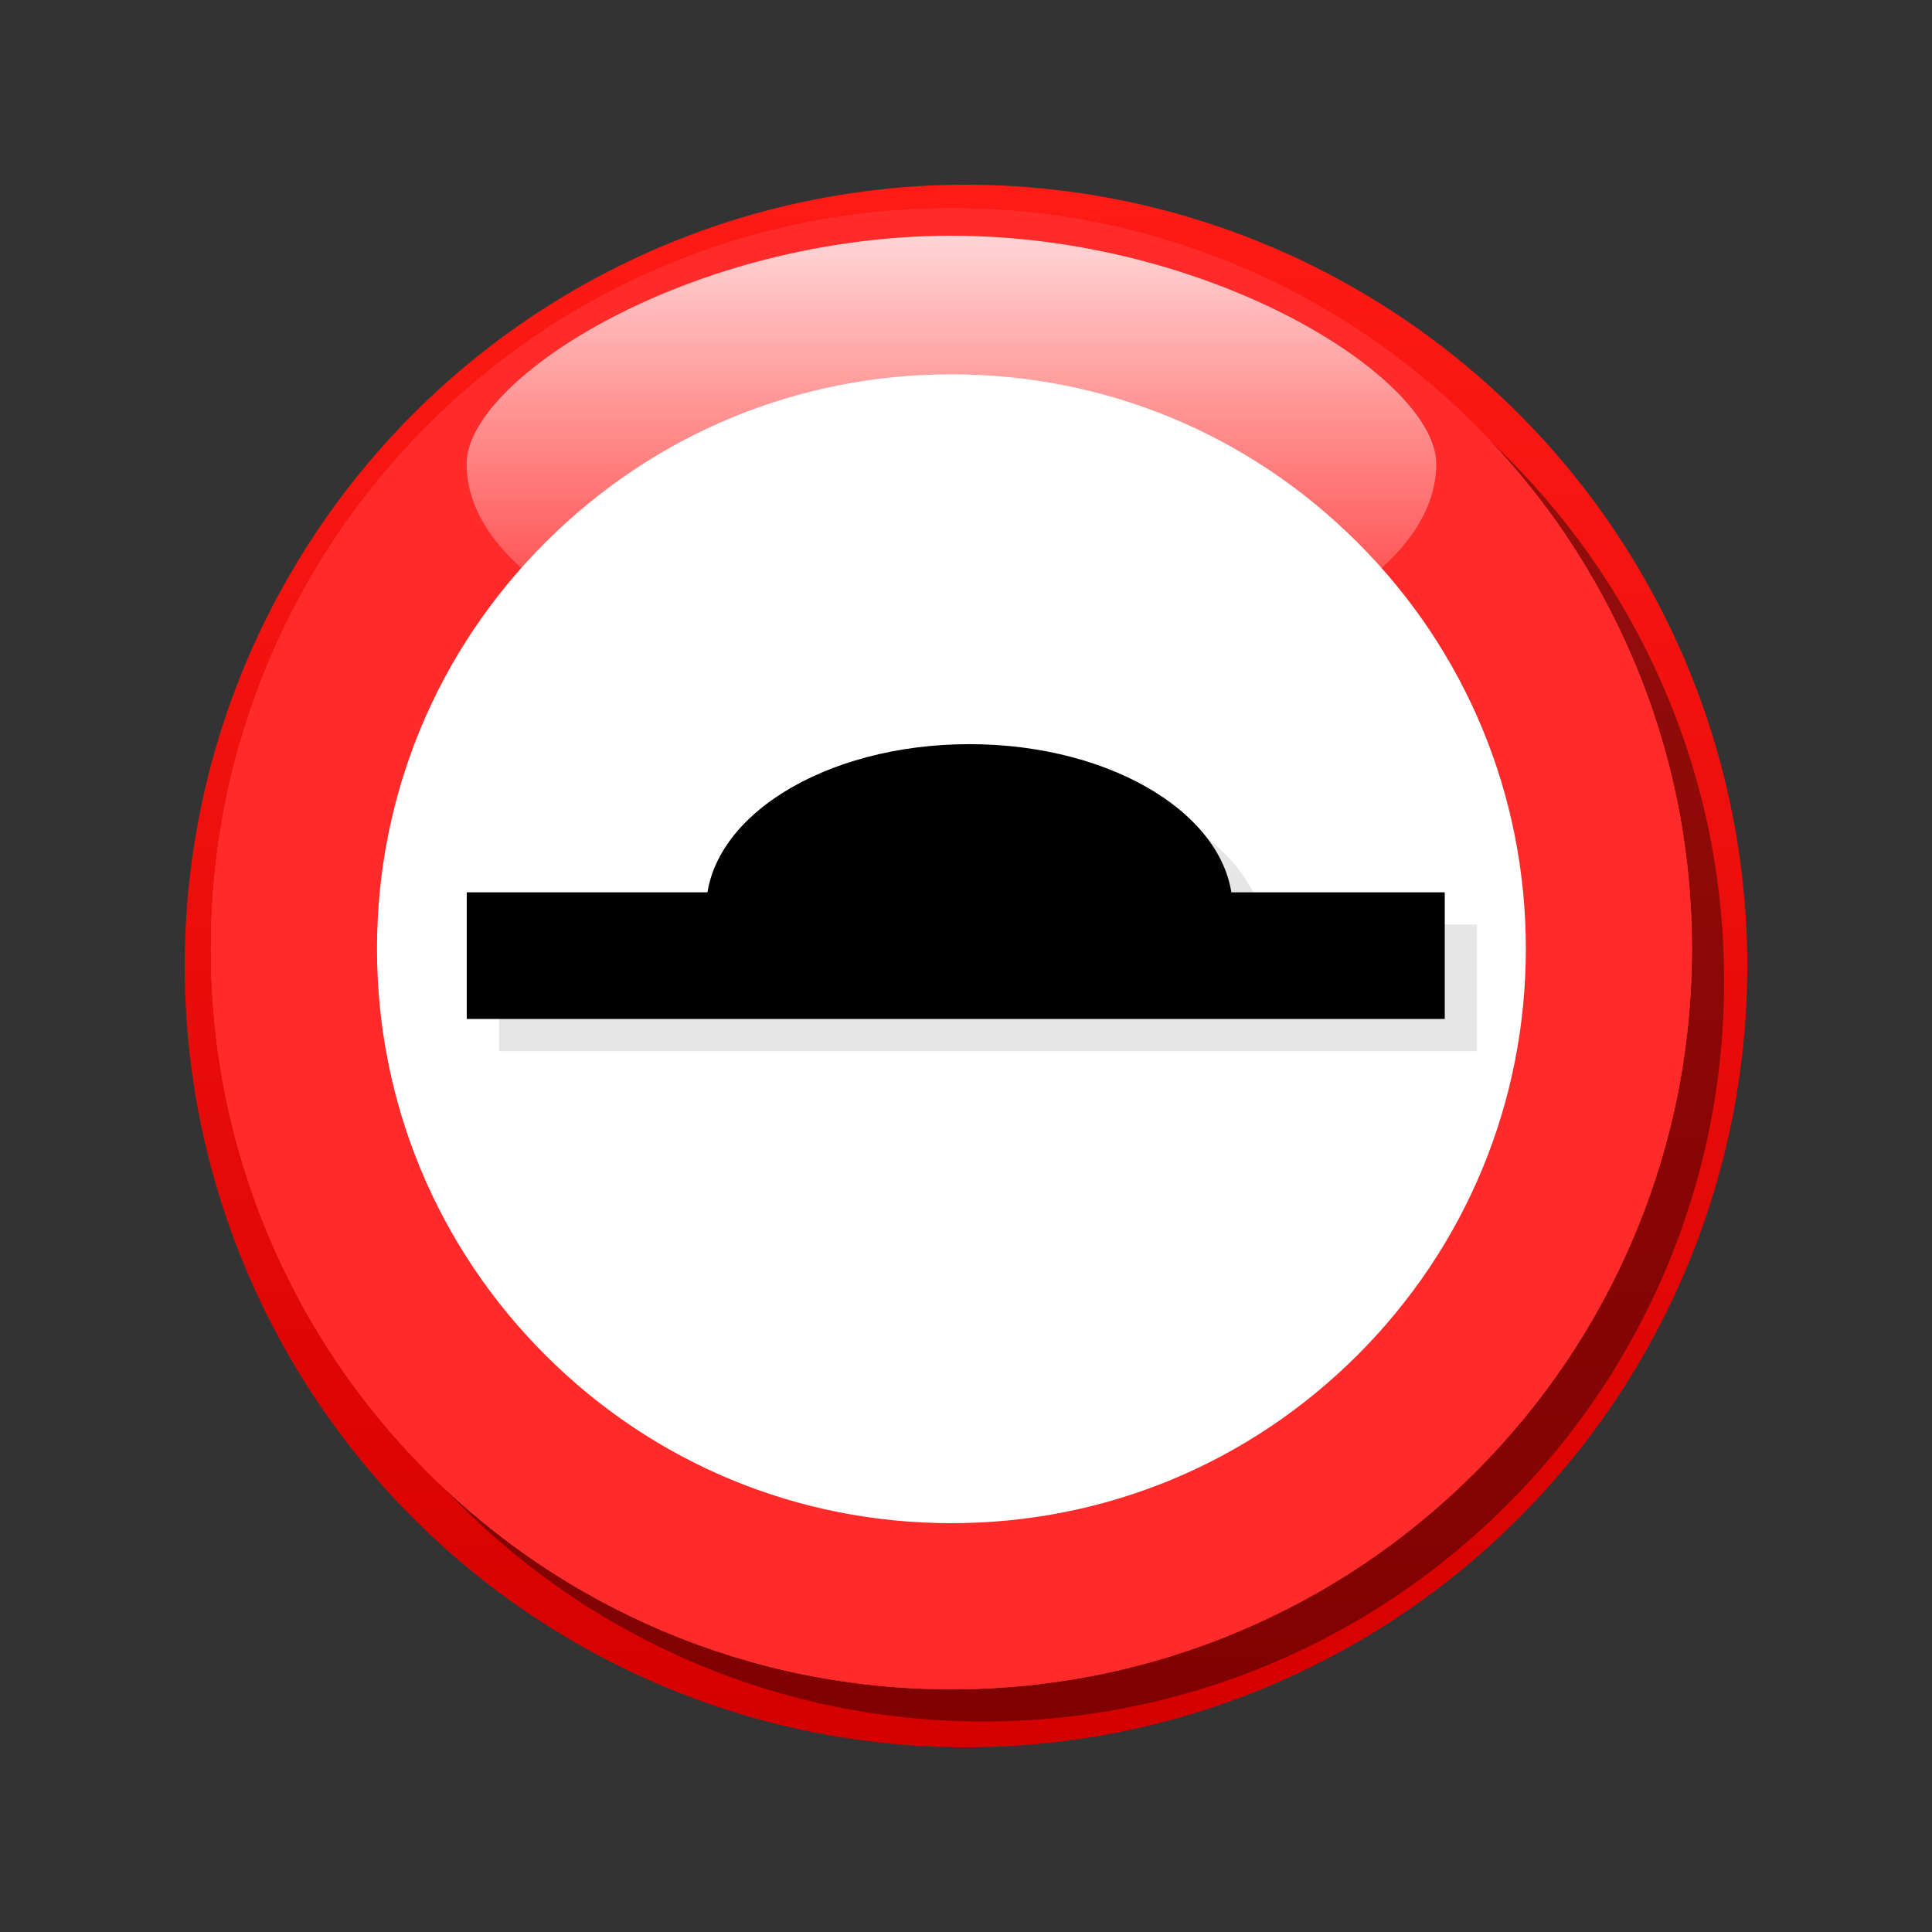 <?xml version="1.0" encoding="utf-8"?>
<!-- Generator: Adobe Illustrator 16.0.2, SVG Export Plug-In . SVG Version: 6.00 Build 0)  -->
<!DOCTYPE svg PUBLIC "-//W3C//DTD SVG 1.1//EN" "http://www.w3.org/Graphics/SVG/1.1/DTD/svg11.dtd">
<svg version="1.1" id="Layer_1" xmlns="http://www.w3.org/2000/svg" xmlns:xlink="http://www.w3.org/1999/xlink" x="0px" y="0px"
	 width="120px" height="120px" viewBox="0 0 120 120" enable-background="new 0 0 120 120" xml:space="preserve">
<rect x="0" y="0" width="120" height="120" fill="#333333" stroke="none"/>
<g id="black_white">
	<g>
		
			<linearGradient id="SVGID_1_" gradientUnits="userSpaceOnUse" x1="297.601" y1="-348.427" x2="297.601" y2="-251.374" gradientTransform="matrix(1 0 0 -1 -237.6 -239.9)">
			<stop  offset="0" style="stop-color:#D40000"/>
			<stop  offset="1" style="stop-color:#FF1B15"/>
		</linearGradient>
		<circle fill="url(#SVGID_1_)" cx="60" cy="60" r="48.527"/>
		<path fill="#FFFFFF" d="M86.535,33.465C79.447,26.376,70.023,22.472,60,22.472c-10.024,0-19.447,3.905-26.536,10.993
			C26.375,40.553,22.472,49.976,22.472,60c0,10.023,3.904,19.449,10.993,26.536C40.551,93.624,49.976,97.527,60,97.527
			c10.023,0,19.447-3.903,26.535-10.992C93.623,79.445,97.527,70.023,97.527,60C97.527,49.976,93.624,40.553,86.535,33.465z"/>
		<path d="M28.578,64.553v-8.209h63.4v8.209H28.578L28.578,64.553z M61.168,62.26c-9.428,0-17.071,1.076-17.071-4.83
			c0-5.905,7.642-10.692,17.071-10.692c9.426,0,17.068,4.787,17.068,10.692C78.236,63.336,70.594,62.26,61.168,62.26L61.168,62.26z"
			/>
	</g>
</g>
<g id="blue">
	<path fill-opacity="0.1" d="M43.191,103.309c-5.477-2.317-10.395-5.634-14.619-9.855c-4.223-4.225-7.54-9.143-9.855-14.619
		c-2.401-5.673-3.616-11.697-3.616-17.904c0-6.208,1.215-12.23,3.616-17.904c2.316-5.477,5.632-10.396,9.855-14.619
		c4.224-4.223,9.142-7.538,14.619-9.855c5.673-2.399,11.696-3.615,17.905-3.615c6.207,0,12.229,1.215,17.902,3.615
		c5.477,2.317,10.396,5.632,14.618,9.855c4.224,4.223,7.54,9.142,9.856,14.619c2.399,5.672,3.614,11.696,3.614,17.904
		c0,6.207-1.215,12.231-3.614,17.904c-2.316,5.479-5.634,10.396-9.856,14.619c-4.224,4.223-9.142,7.538-14.618,9.855
		c-5.673,2.398-11.695,3.613-17.902,3.613C54.887,106.922,48.864,105.707,43.191,103.309"/>
	<path fill="#FF2A2A" d="M41.191,101.309c-5.477-2.317-10.395-5.634-14.619-9.855c-4.223-4.225-7.54-9.143-9.855-14.619
		c-2.401-5.673-3.616-11.697-3.616-17.905c0-6.208,1.215-12.231,3.616-17.903c2.316-5.477,5.632-10.396,9.855-14.619
		c4.224-4.223,9.142-7.538,14.619-9.855c5.673-2.399,11.696-3.615,17.904-3.615c6.208,0,12.23,1.215,17.903,3.615
		c5.477,2.317,10.396,5.632,14.618,9.855c4.224,4.223,7.54,9.142,9.856,14.619c2.399,5.672,3.614,11.696,3.614,17.903
		c0,6.208-1.215,12.232-3.614,17.905c-2.316,5.479-5.634,10.396-9.856,14.619c-4.224,4.223-9.142,7.538-14.618,9.855
		c-5.673,2.398-11.695,3.613-17.903,3.613C52.887,104.922,46.864,103.707,41.191,101.309"/>
	
		<linearGradient id="SVGID_2_" gradientUnits="userSpaceOnUse" x1="296.695" y1="-282.886" x2="296.695" y2="-254.542" gradientTransform="matrix(1 0 0 -1 -237.6 -239.9)">
		<stop  offset="0" style="stop-color:#FFFFFF;stop-opacity:0"/>
		<stop  offset="1" style="stop-color:#FFFFFF;stop-opacity:0.8"/>
	</linearGradient>
	<path fill="url(#SVGID_2_)" d="M59.095,14.642c16.143,0,30.114,8.858,30.114,14.173c0,7.827-13.973,14.171-30.114,14.171
		c-16.142,0-30.115-6.344-30.115-14.171C28.979,23.5,42.952,14.642,59.095,14.642L59.095,14.642z"/>
	<path fill="#FFFFFF" d="M33.865,84.159c-6.738-6.74-10.449-15.699-10.449-25.23c0-9.53,3.711-18.49,10.449-25.23
		c6.741-6.739,15.7-10.45,25.23-10.45c9.531,0,18.489,3.711,25.229,10.45c6.738,6.739,10.449,15.7,10.449,25.23
		c0,9.531-3.711,18.491-10.449,25.23c-6.739,6.737-15.697,10.448-25.229,10.448C49.564,94.607,40.605,90.896,33.865,84.159"/>
	<path fill-opacity="0.1" d="M30.991,65.289v-7.864h60.745v7.864H30.991L30.991,65.289z M62.213,63.093
		c-9.032,0-16.354,1.031-16.354-4.627c0-5.657,7.322-10.245,16.354-10.245c9.032,0,16.354,4.587,16.354,10.245
		C78.566,64.124,71.245,63.093,62.213,63.093L62.213,63.093z"/>
	<path d="M28.991,63.289v-7.864h60.745v7.864H28.991L28.991,63.289z M60.213,61.093c-9.032,0-16.354,1.031-16.354-4.627
		c0-5.657,7.322-10.245,16.354-10.245c9.032,0,16.354,4.587,16.354,10.245C76.566,62.124,69.245,61.093,60.213,61.093L60.213,61.093
		z"/>
</g>
<g id="green">
	<path fill-opacity="0.1" d="M43.191,103.309c-5.477-2.317-10.395-5.634-14.619-9.855c-4.223-4.225-7.54-9.143-9.855-14.619
		c-2.401-5.673-3.616-11.697-3.616-17.904c0-6.208,1.215-12.23,3.616-17.904c2.316-5.477,5.632-10.396,9.855-14.619
		c4.224-4.223,9.142-7.538,14.619-9.855c5.673-2.399,11.696-3.615,17.905-3.615c6.207,0,12.229,1.215,17.902,3.615
		c5.477,2.317,10.396,5.632,14.618,9.855c4.224,4.223,7.54,9.142,9.856,14.619c2.399,5.672,3.614,11.696,3.614,17.904
		c0,6.207-1.215,12.231-3.614,17.904c-2.316,5.479-5.634,10.396-9.856,14.619c-4.224,4.223-9.142,7.538-14.618,9.855
		c-5.673,2.398-11.695,3.613-17.902,3.613C54.887,106.922,48.864,105.707,43.191,103.309"/>
	<path fill="#FF2A2A" d="M41.191,101.309c-5.477-2.317-10.395-5.634-14.619-9.855c-4.223-4.225-7.54-9.143-9.855-14.619
		c-2.401-5.673-3.616-11.697-3.616-17.905c0-6.208,1.215-12.231,3.616-17.903c2.316-5.477,5.632-10.396,9.855-14.619
		c4.224-4.223,9.142-7.538,14.619-9.855c5.673-2.399,11.696-3.615,17.904-3.615c6.208,0,12.23,1.215,17.903,3.615
		c5.477,2.317,10.396,5.632,14.618,9.855c4.224,4.223,7.54,9.142,9.856,14.619c2.399,5.672,3.614,11.696,3.614,17.903
		c0,6.208-1.215,12.232-3.614,17.905c-2.316,5.479-5.634,10.396-9.856,14.619c-4.224,4.223-9.142,7.538-14.618,9.855
		c-5.673,2.398-11.695,3.613-17.903,3.613C52.887,104.922,46.864,103.707,41.191,101.309"/>
	
		<linearGradient id="SVGID_3_" gradientUnits="userSpaceOnUse" x1="296.695" y1="-282.886" x2="296.695" y2="-254.542" gradientTransform="matrix(1 0 0 -1 -237.6 -239.9)">
		<stop  offset="0" style="stop-color:#FFFFFF;stop-opacity:0"/>
		<stop  offset="1" style="stop-color:#FFFFFF;stop-opacity:0.8"/>
	</linearGradient>
	<path fill="url(#SVGID_3_)" d="M59.095,14.642c16.143,0,30.114,8.858,30.114,14.173c0,7.827-13.973,14.171-30.114,14.171
		c-16.142,0-30.115-6.344-30.115-14.171C28.979,23.5,42.952,14.642,59.095,14.642L59.095,14.642z"/>
	<path fill="#FFFFFF" d="M33.865,84.159c-6.738-6.74-10.449-15.699-10.449-25.23c0-9.53,3.711-18.49,10.449-25.23
		c6.741-6.739,15.7-10.45,25.23-10.45c9.531,0,18.489,3.711,25.229,10.45c6.738,6.739,10.449,15.7,10.449,25.23
		c0,9.531-3.711,18.491-10.449,25.23c-6.739,6.737-15.697,10.448-25.229,10.448C49.564,94.607,40.605,90.896,33.865,84.159"/>
	<path fill-opacity="0.1" d="M30.991,65.289v-7.864h60.745v7.864H30.991L30.991,65.289z M62.213,63.093
		c-9.032,0-16.354,1.031-16.354-4.627c0-5.657,7.322-10.245,16.354-10.245c9.032,0,16.354,4.587,16.354,10.245
		C78.566,64.124,71.245,63.093,62.213,63.093L62.213,63.093z"/>
	<path d="M28.991,63.289v-7.864h60.745v7.864H28.991L28.991,63.289z M60.213,61.093c-9.032,0-16.354,1.031-16.354-4.627
		c0-5.657,7.322-10.245,16.354-10.245c9.032,0,16.354,4.587,16.354,10.245C76.566,62.124,69.245,61.093,60.213,61.093L60.213,61.093
		z"/>
</g>
<g id="kia">
	<path fill-opacity="0.1" d="M43.191,103.309c-5.477-2.317-10.395-5.634-14.619-9.855c-4.223-4.225-7.54-9.143-9.855-14.619
		c-2.401-5.673-3.616-11.697-3.616-17.904c0-6.208,1.215-12.23,3.616-17.904c2.316-5.477,5.632-10.396,9.855-14.619
		c4.224-4.223,9.142-7.538,14.619-9.855c5.673-2.399,11.696-3.615,17.905-3.615c6.207,0,12.229,1.215,17.902,3.615
		c5.477,2.317,10.396,5.632,14.618,9.855c4.224,4.223,7.54,9.142,9.856,14.619c2.399,5.672,3.614,11.696,3.614,17.904
		c0,6.207-1.215,12.231-3.614,17.904c-2.316,5.479-5.634,10.396-9.856,14.619c-4.224,4.223-9.142,7.538-14.618,9.855
		c-5.673,2.398-11.695,3.613-17.902,3.613C54.887,106.922,48.864,105.707,43.191,103.309"/>
	<path fill="#FF2A2A" d="M41.191,101.309c-5.477-2.317-10.395-5.634-14.619-9.855c-4.223-4.225-7.54-9.143-9.855-14.619
		c-2.401-5.673-3.616-11.697-3.616-17.905c0-6.208,1.215-12.231,3.616-17.903c2.316-5.477,5.632-10.396,9.855-14.619
		c4.224-4.223,9.142-7.538,14.619-9.855c5.673-2.399,11.696-3.615,17.904-3.615c6.208,0,12.23,1.215,17.903,3.615
		c5.477,2.317,10.396,5.632,14.618,9.855c4.224,4.223,7.54,9.142,9.856,14.619c2.399,5.672,3.614,11.696,3.614,17.903
		c0,6.208-1.215,12.232-3.614,17.905c-2.316,5.479-5.634,10.396-9.856,14.619c-4.224,4.223-9.142,7.538-14.618,9.855
		c-5.673,2.398-11.695,3.613-17.903,3.613C52.887,104.922,46.864,103.707,41.191,101.309"/>
	
		<linearGradient id="SVGID_4_" gradientUnits="userSpaceOnUse" x1="296.695" y1="-282.886" x2="296.695" y2="-254.542" gradientTransform="matrix(1 0 0 -1 -237.6 -239.9)">
		<stop  offset="0" style="stop-color:#FFFFFF;stop-opacity:0"/>
		<stop  offset="1" style="stop-color:#FFFFFF;stop-opacity:0.8"/>
	</linearGradient>
	<path fill="url(#SVGID_4_)" d="M59.095,14.642c16.143,0,30.114,8.858,30.114,14.173c0,7.827-13.973,14.171-30.114,14.171
		c-16.142,0-30.115-6.344-30.115-14.171C28.979,23.5,42.952,14.642,59.095,14.642L59.095,14.642z"/>
	<path fill="#FFFFFF" d="M33.865,84.159c-6.738-6.74-10.449-15.699-10.449-25.23c0-9.53,3.711-18.49,10.449-25.23
		c6.741-6.739,15.7-10.45,25.23-10.45c9.531,0,18.489,3.711,25.229,10.45c6.738,6.739,10.449,15.7,10.449,25.23
		c0,9.531-3.711,18.491-10.449,25.23c-6.739,6.737-15.697,10.448-25.229,10.448C49.564,94.607,40.605,90.896,33.865,84.159"/>
	<path fill-opacity="0.1" d="M30.991,65.289v-7.864h60.745v7.864H30.991L30.991,65.289z M62.213,63.093
		c-9.032,0-16.354,1.031-16.354-4.627c0-5.657,7.322-10.245,16.354-10.245c9.032,0,16.354,4.587,16.354,10.245
		C78.566,64.124,71.245,63.093,62.213,63.093L62.213,63.093z"/>
	<path d="M28.991,63.289v-7.864h60.745v7.864H28.991L28.991,63.289z M60.213,61.093c-9.032,0-16.354,1.031-16.354-4.627
		c0-5.657,7.322-10.245,16.354-10.245c9.032,0,16.354,4.587,16.354,10.245C76.566,62.124,69.245,61.093,60.213,61.093L60.213,61.093
		z"/>
</g>
<g id="orange">
	<path fill-opacity="0.1" d="M43.191,103.309c-5.477-2.317-10.395-5.634-14.619-9.855c-4.223-4.225-7.54-9.143-9.855-14.619
		c-2.401-5.673-3.616-11.697-3.616-17.904c0-6.208,1.215-12.23,3.616-17.904c2.316-5.477,5.632-10.396,9.855-14.619
		c4.224-4.223,9.142-7.538,14.619-9.855c5.673-2.399,11.696-3.615,17.905-3.615c6.207,0,12.229,1.215,17.902,3.615
		c5.477,2.317,10.396,5.632,14.618,9.855c4.224,4.223,7.54,9.142,9.856,14.619c2.399,5.672,3.614,11.696,3.614,17.904
		c0,6.207-1.215,12.231-3.614,17.904c-2.316,5.479-5.634,10.396-9.856,14.619c-4.224,4.223-9.142,7.538-14.618,9.855
		c-5.673,2.398-11.695,3.613-17.902,3.613C54.887,106.922,48.864,105.707,43.191,103.309"/>
	<path fill="#FF2A2A" d="M41.191,101.309c-5.477-2.317-10.395-5.634-14.619-9.855c-4.223-4.225-7.54-9.143-9.855-14.619
		c-2.401-5.673-3.616-11.697-3.616-17.905c0-6.208,1.215-12.231,3.616-17.903c2.316-5.477,5.632-10.396,9.855-14.619
		c4.224-4.223,9.142-7.538,14.619-9.855c5.673-2.399,11.696-3.615,17.904-3.615c6.208,0,12.23,1.215,17.903,3.615
		c5.477,2.317,10.396,5.632,14.618,9.855c4.224,4.223,7.54,9.142,9.856,14.619c2.399,5.672,3.614,11.696,3.614,17.903
		c0,6.208-1.215,12.232-3.614,17.905c-2.316,5.479-5.634,10.396-9.856,14.619c-4.224,4.223-9.142,7.538-14.618,9.855
		c-5.673,2.398-11.695,3.613-17.903,3.613C52.887,104.922,46.864,103.707,41.191,101.309"/>
	
		<linearGradient id="SVGID_5_" gradientUnits="userSpaceOnUse" x1="296.695" y1="-282.886" x2="296.695" y2="-254.542" gradientTransform="matrix(1 0 0 -1 -237.6 -239.9)">
		<stop  offset="0" style="stop-color:#FFFFFF;stop-opacity:0"/>
		<stop  offset="1" style="stop-color:#FFFFFF;stop-opacity:0.8"/>
	</linearGradient>
	<path fill="url(#SVGID_5_)" d="M59.095,14.642c16.143,0,30.114,8.858,30.114,14.173c0,7.827-13.973,14.171-30.114,14.171
		c-16.142,0-30.115-6.344-30.115-14.171C28.979,23.5,42.952,14.642,59.095,14.642L59.095,14.642z"/>
	<path fill="#FFFFFF" d="M33.865,84.159c-6.738-6.74-10.449-15.699-10.449-25.23c0-9.53,3.711-18.49,10.449-25.23
		c6.741-6.739,15.7-10.45,25.23-10.45c9.531,0,18.489,3.711,25.229,10.45c6.738,6.739,10.449,15.7,10.449,25.23
		c0,9.531-3.711,18.491-10.449,25.23c-6.739,6.737-15.697,10.448-25.229,10.448C49.564,94.607,40.605,90.896,33.865,84.159"/>
	<path fill-opacity="0.1" d="M30.991,65.289v-7.864h60.745v7.864H30.991L30.991,65.289z M62.213,63.093
		c-9.032,0-16.354,1.031-16.354-4.627c0-5.657,7.322-10.245,16.354-10.245c9.032,0,16.354,4.587,16.354,10.245
		C78.566,64.124,71.245,63.093,62.213,63.093L62.213,63.093z"/>
	<path d="M28.991,63.289v-7.864h60.745v7.864H28.991L28.991,63.289z M60.213,61.093c-9.032,0-16.354,1.031-16.354-4.627
		c0-5.657,7.322-10.245,16.354-10.245c9.032,0,16.354,4.587,16.354,10.245C76.566,62.124,69.245,61.093,60.213,61.093L60.213,61.093
		z"/>
</g>
<g id="red">
	<path fill-opacity="0.1" d="M43.191,103.309c-5.477-2.317-10.395-5.634-14.619-9.855c-4.223-4.225-7.54-9.143-9.855-14.619
		c-2.401-5.673-3.616-11.697-3.616-17.904c0-6.208,1.215-12.23,3.616-17.904c2.316-5.477,5.632-10.396,9.855-14.619
		c4.224-4.223,9.142-7.538,14.619-9.855c5.673-2.399,11.696-3.615,17.905-3.615c6.207,0,12.229,1.215,17.902,3.615
		c5.477,2.317,10.396,5.632,14.618,9.855c4.224,4.223,7.54,9.142,9.856,14.619c2.399,5.672,3.614,11.696,3.614,17.904
		c0,6.207-1.215,12.231-3.614,17.904c-2.316,5.479-5.634,10.396-9.856,14.619c-4.224,4.223-9.142,7.538-14.618,9.855
		c-5.673,2.398-11.695,3.613-17.902,3.613C54.887,106.922,48.864,105.707,43.191,103.309"/>
	<path fill="#FF2A2A" d="M41.191,101.309c-5.477-2.317-10.395-5.634-14.619-9.855c-4.223-4.225-7.54-9.143-9.855-14.619
		c-2.401-5.673-3.616-11.697-3.616-17.905c0-6.208,1.215-12.231,3.616-17.903c2.316-5.477,5.632-10.396,9.855-14.619
		c4.224-4.223,9.142-7.538,14.619-9.855c5.673-2.399,11.696-3.615,17.904-3.615c6.208,0,12.23,1.215,17.903,3.615
		c5.477,2.317,10.396,5.632,14.618,9.855c4.224,4.223,7.54,9.142,9.856,14.619c2.399,5.672,3.614,11.696,3.614,17.903
		c0,6.208-1.215,12.232-3.614,17.905c-2.316,5.479-5.634,10.396-9.856,14.619c-4.224,4.223-9.142,7.538-14.618,9.855
		c-5.673,2.398-11.695,3.613-17.903,3.613C52.887,104.922,46.864,103.707,41.191,101.309"/>
	
		<linearGradient id="SVGID_6_" gradientUnits="userSpaceOnUse" x1="296.695" y1="-282.886" x2="296.695" y2="-254.542" gradientTransform="matrix(1 0 0 -1 -237.6 -239.9)">
		<stop  offset="0" style="stop-color:#FFFFFF;stop-opacity:0"/>
		<stop  offset="1" style="stop-color:#FFFFFF;stop-opacity:0.8"/>
	</linearGradient>
	<path fill="url(#SVGID_6_)" d="M59.095,14.642c16.143,0,30.114,8.858,30.114,14.173c0,7.827-13.973,14.171-30.114,14.171
		c-16.142,0-30.115-6.344-30.115-14.171C28.979,23.5,42.952,14.642,59.095,14.642L59.095,14.642z"/>
	<path fill="#FFFFFF" d="M33.865,84.159c-6.738-6.74-10.449-15.699-10.449-25.23c0-9.53,3.711-18.49,10.449-25.23
		c6.741-6.739,15.7-10.45,25.23-10.45c9.531,0,18.489,3.711,25.229,10.45c6.738,6.739,10.449,15.7,10.449,25.23
		c0,9.531-3.711,18.491-10.449,25.23c-6.739,6.737-15.697,10.448-25.229,10.448C49.564,94.607,40.605,90.896,33.865,84.159"/>
	<path fill-opacity="0.1" d="M30.991,65.289v-7.864h60.745v7.864H30.991L30.991,65.289z M62.213,63.093
		c-9.032,0-16.354,1.031-16.354-4.627c0-5.657,7.322-10.245,16.354-10.245c9.032,0,16.354,4.587,16.354,10.245
		C78.566,64.124,71.245,63.093,62.213,63.093L62.213,63.093z"/>
	<path d="M28.991,63.289v-7.864h60.745v7.864H28.991L28.991,63.289z M60.213,61.093c-9.032,0-16.354,1.031-16.354-4.627
		c0-5.657,7.322-10.245,16.354-10.245c9.032,0,16.354,4.587,16.354,10.245C76.566,62.124,69.245,61.093,60.213,61.093L60.213,61.093
		z"/>
</g>
</svg>
